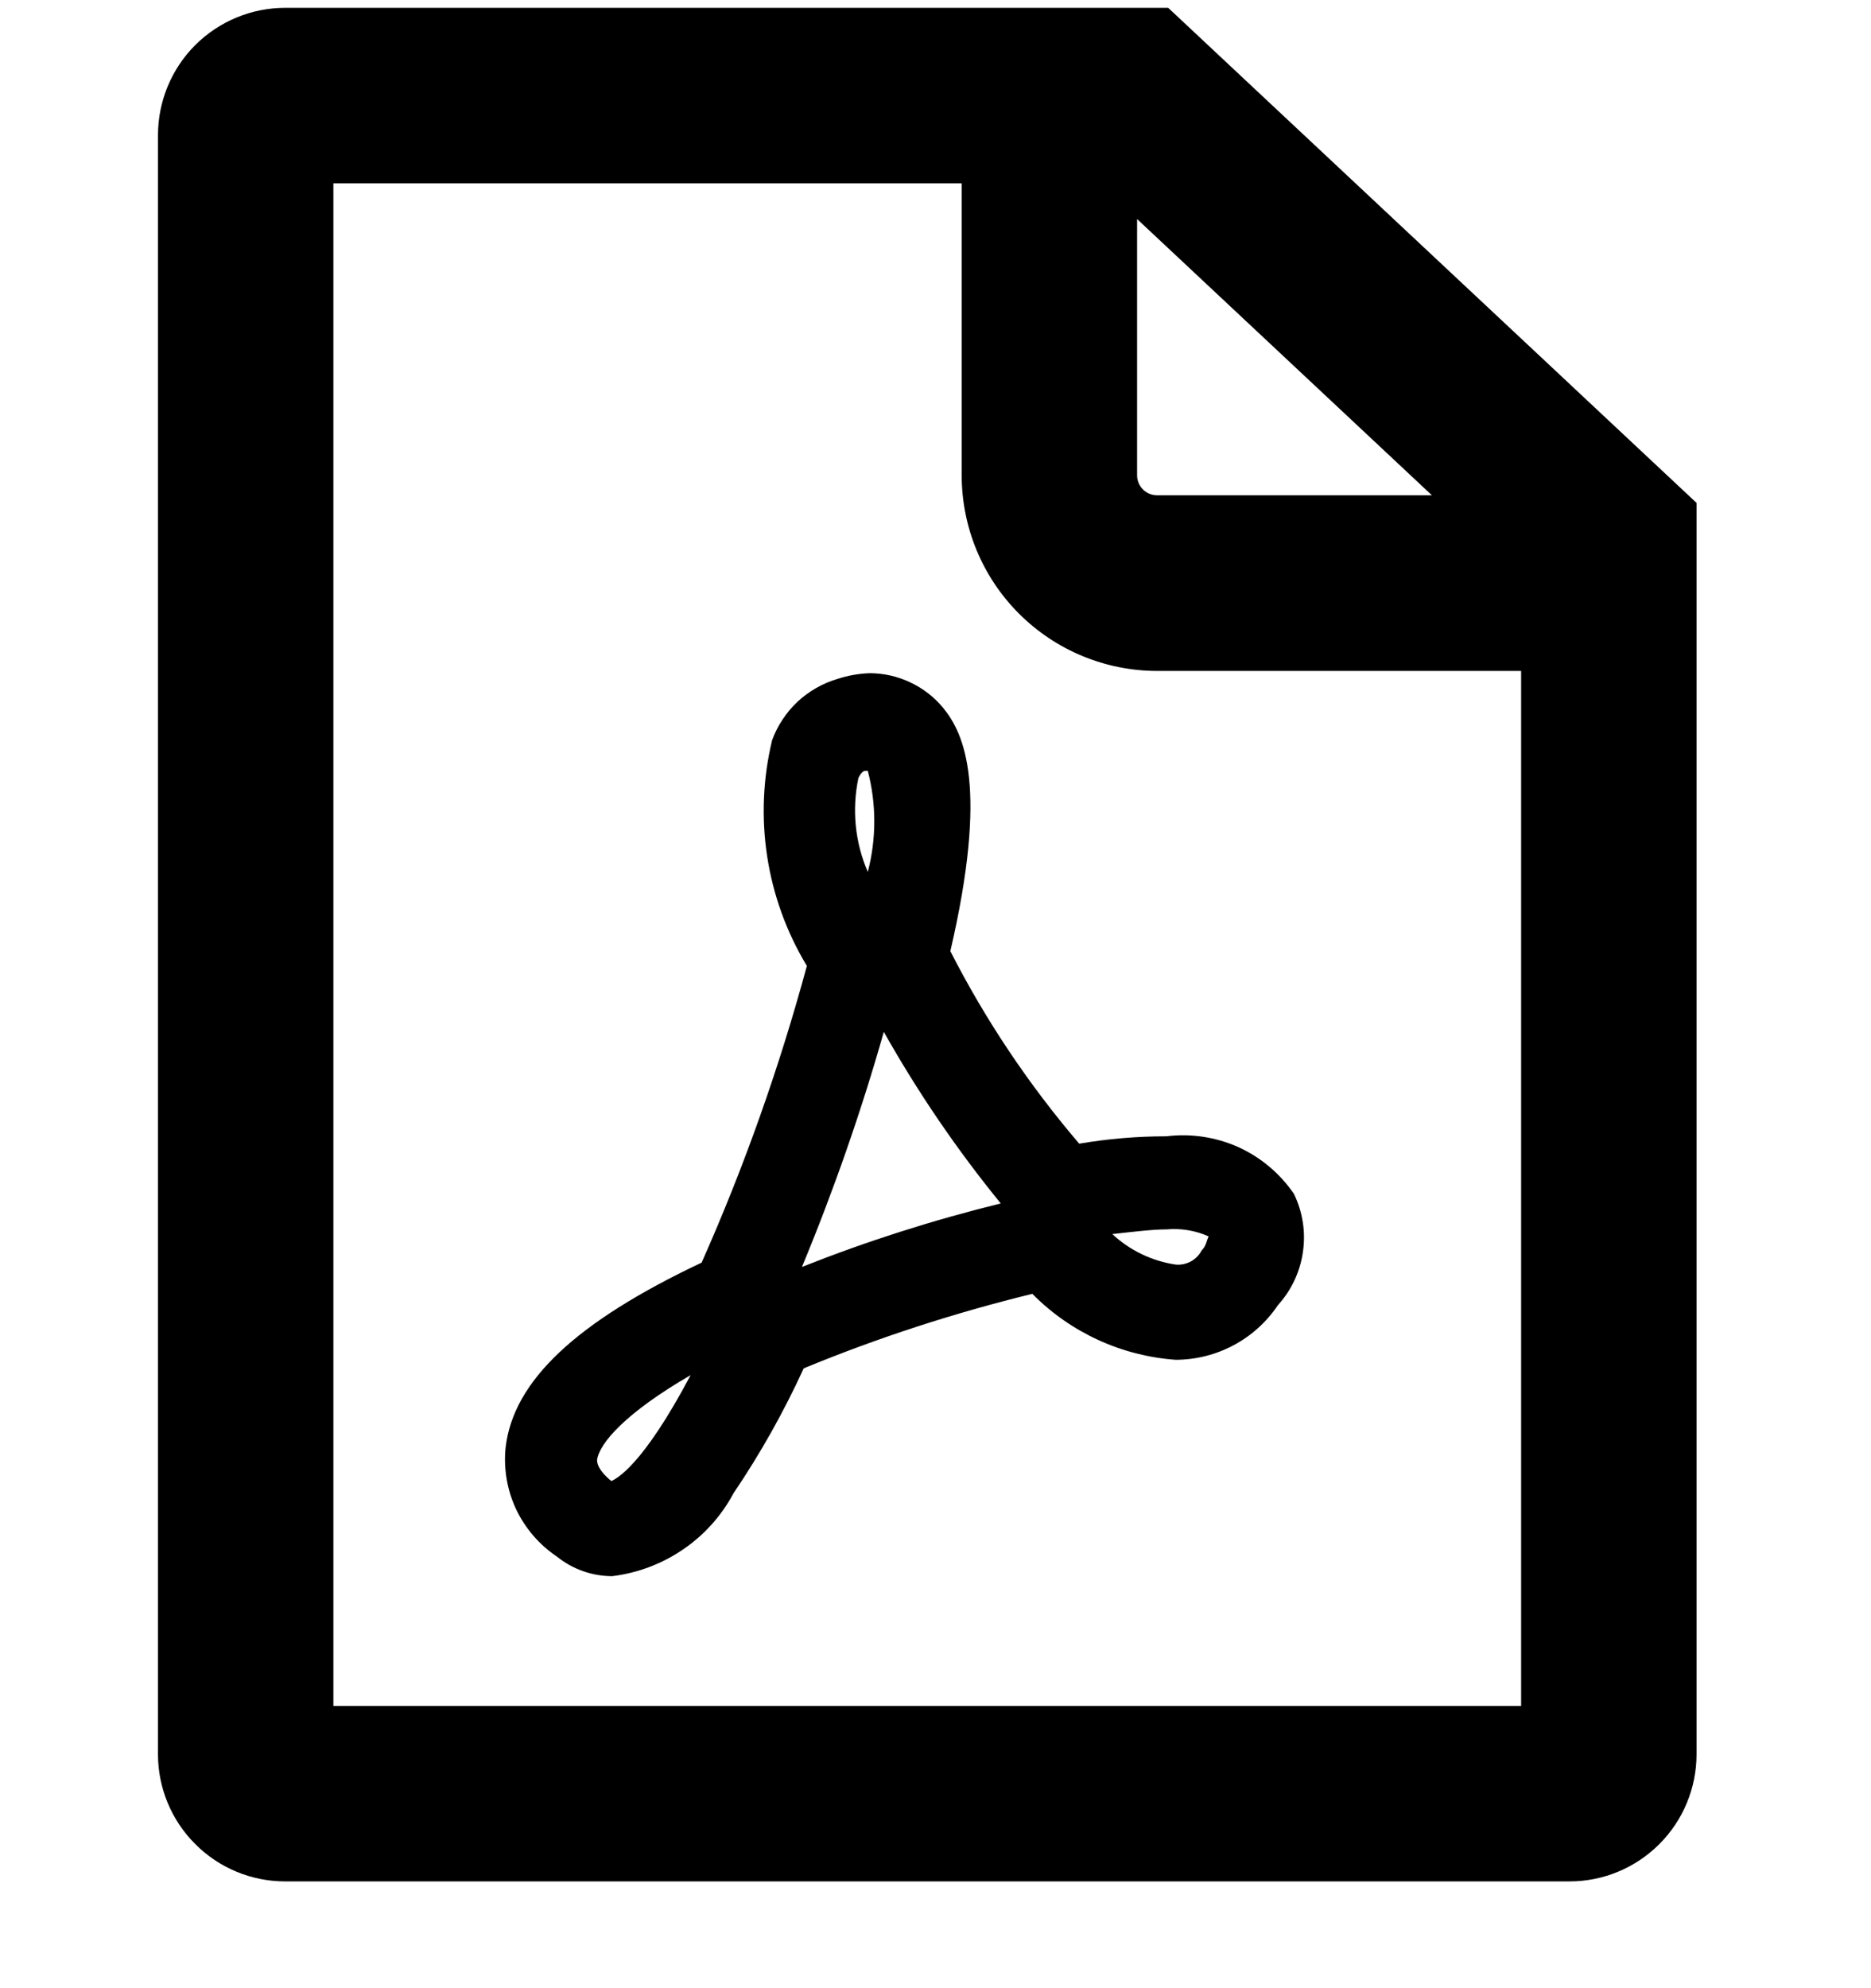 <svg width="16" height="17" viewBox="0 0 16 17" fill="none" xmlns="http://www.w3.org/2000/svg">
<path d="M8.127 8.133C8.452 6.733 8.249 6.275 8.064 6.051C7.988 5.959 7.893 5.886 7.785 5.835C7.678 5.784 7.56 5.757 7.441 5.756C7.345 5.759 7.25 5.776 7.159 5.806C7.032 5.844 6.916 5.911 6.819 6.001C6.723 6.092 6.649 6.204 6.603 6.328C6.444 6.986 6.55 7.68 6.9 8.259C6.665 9.126 6.365 9.975 6 10.796C4.925 11.304 4.391 11.807 4.324 12.375C4.305 12.556 4.336 12.739 4.413 12.904C4.491 13.068 4.612 13.209 4.763 13.31C4.897 13.418 5.064 13.477 5.236 13.477C5.453 13.45 5.661 13.372 5.842 13.248C6.023 13.125 6.171 12.959 6.274 12.766C6.503 12.428 6.703 12.071 6.873 11.7C7.508 11.438 8.161 11.226 8.828 11.063C9.155 11.394 9.591 11.594 10.055 11.627C10.228 11.626 10.397 11.584 10.55 11.502C10.702 11.421 10.832 11.303 10.928 11.16C11.043 11.033 11.118 10.875 11.142 10.705C11.167 10.535 11.14 10.362 11.065 10.208C10.946 10.034 10.781 9.895 10.589 9.808C10.396 9.722 10.184 9.69 9.974 9.716C9.724 9.716 9.475 9.737 9.229 9.779C8.798 9.275 8.428 8.723 8.127 8.133ZM5.227 12.663C5.106 12.563 5.106 12.502 5.106 12.482C5.126 12.341 5.347 12.082 5.906 11.758C5.491 12.542 5.27 12.643 5.23 12.663H5.227ZM7.341 6.651C7.361 6.611 7.381 6.591 7.401 6.591H7.421C7.495 6.874 7.495 7.172 7.421 7.455C7.311 7.202 7.284 6.921 7.341 6.651ZM6.858 10.833C7.13 10.177 7.364 9.506 7.558 8.823C7.849 9.34 8.183 9.83 8.558 10.29C7.98 10.432 7.412 10.613 6.858 10.833ZM9.975 10.512C10.098 10.501 10.223 10.521 10.336 10.572C10.316 10.612 10.316 10.652 10.276 10.692C10.255 10.732 10.223 10.764 10.184 10.786C10.144 10.807 10.1 10.817 10.055 10.813C9.852 10.783 9.662 10.692 9.512 10.552C9.693 10.532 9.854 10.512 9.975 10.512ZM9.99 0.067H2.438C2.15 0.067 1.874 0.182 1.67 0.385C1.466 0.589 1.352 0.865 1.351 1.153V15C1.351 15.288 1.466 15.565 1.67 15.768C1.873 15.972 2.15 16.087 2.438 16.087H13.422C13.71 16.087 13.986 15.972 14.19 15.768C14.394 15.564 14.508 15.288 14.508 15V4.3L9.99 0.067ZM9.724 1.873L12.245 4.235H9.894C9.849 4.235 9.806 4.217 9.774 4.185C9.742 4.153 9.724 4.11 9.724 4.065V1.873ZM13.008 14.587H2.851V1.567H8.224V4.067C8.225 4.51 8.401 4.934 8.714 5.247C9.027 5.56 9.451 5.736 9.894 5.737H13.008V14.587Z" fill="black"/>
</svg>
